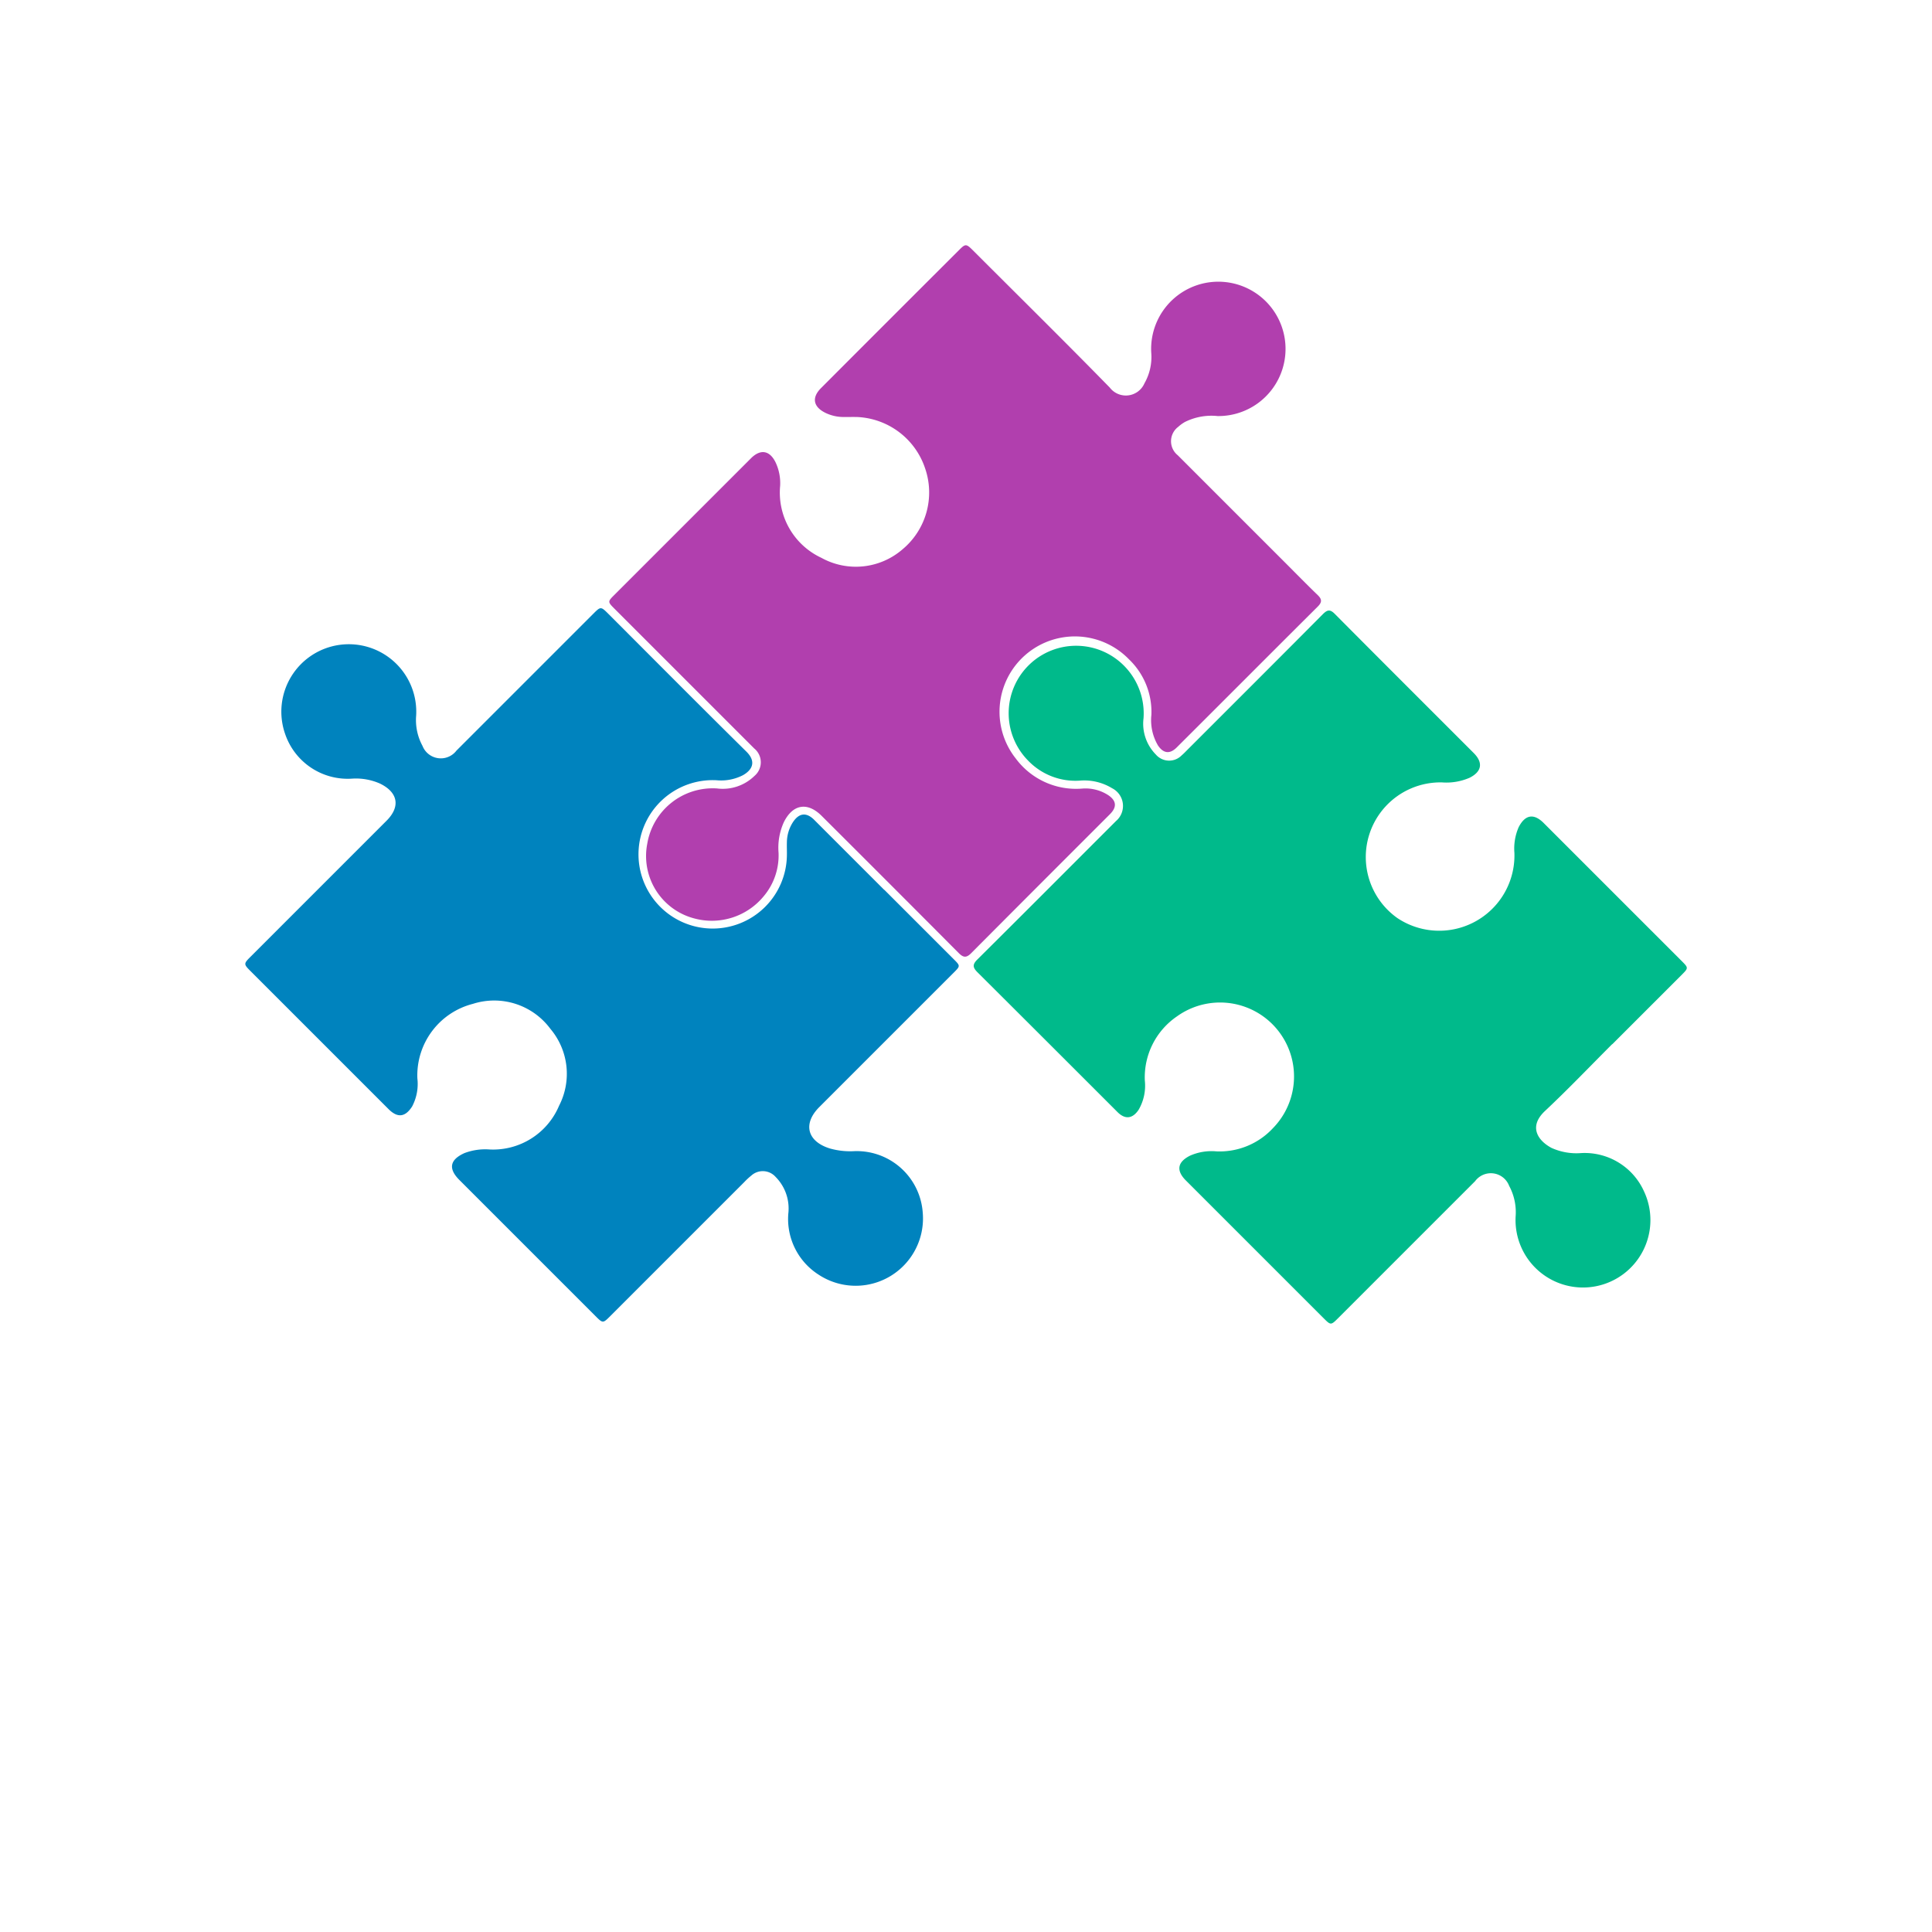 <svg xmlns="http://www.w3.org/2000/svg" xmlns:xlink="http://www.w3.org/1999/xlink" width="112.814" height="112.814" viewBox="0 0 112.814 112.814">
  <defs>
    <clipPath id="clip-path">
      <rect id="Rectangle_1740" data-name="Rectangle 1740" width="79.879" height="79.664" fill="none"/>
    </clipPath>
  </defs>
  <g id="Group_1316" data-name="Group 1316" transform="translate(56.331) rotate(45)">
    <g id="Group_1315" data-name="Group 1315" clip-path="url(#clip-path)">
      <path id="Path_1494" data-name="Path 1494" d="M412.285,130.8c0,1.846.044,3.693-.015,5.537-.043,1.336.926,1.518,1.795,1.255a3.524,3.524,0,0,0,1.438-1.012,3.8,3.8,0,0,1,4.183-1.009,3.938,3.938,0,1,1-4.269,6.338,3.242,3.242,0,0,0-1.534-1,1.143,1.143,0,0,0-1.6,1.213q0,5.638,0,11.276c0,.635,0,.636-.614.636H400.313c-.818,0-1.114-.41-.855-1.193a3.1,3.1,0,0,1,.909-1.266,4.25,4.25,0,0,0,1.38-3.29,4.318,4.318,0,0,0-8.579-.656,4.31,4.31,0,0,0,1.323,3.974,2.79,2.79,0,0,1,.951,1.464c.122.621-.145.965-.777.966-3.853,0-7.706,0-11.559.009-.408,0-.53-.123-.528-.53.014-3.637.008-7.275.008-10.913,0-.175,0-.35,0-.525a1.158,1.158,0,0,0-1.517-1.189,3.114,3.114,0,0,0-1.653,1.027,3.831,3.831,0,0,1-2.937,1.3,3.939,3.939,0,1,1,.162-7.875,3.951,3.951,0,0,1,2.837,1.36,2.559,2.559,0,0,0,2,.989,1.023,1.023,0,0,0,1.107-1.035c.013-.147.008-.3.008-.444,0-3.732.005-7.464-.008-11.2,0-.374.079-.518.485-.516,3.826.014,7.652.007,11.478.009.793,0,1.1.43.852,1.186a3.384,3.384,0,0,1-.949,1.336,4.361,4.361,0,0,0,3.755,7.445,4.395,4.395,0,0,0,2.143-7.525,3.128,3.128,0,0,1-.883-1.234c-.254-.787.042-1.207.859-1.207q5.416,0,10.832,0c.2,0,.4,0,.606,0,.507,0,.529.023.53.521q0,2.89,0,5.78" transform="translate(-342.438 -114.425)" fill="#00ba8b"/>
      <path id="Path_1495" data-name="Path 1495" d="M33.421,495.354q2.87,0,5.739,0c.538,0,.547.009.547.539q0,5.557,0,11.115c0,1.383.919,1.923,2.149,1.273a4.35,4.35,0,0,0,1.072-.847,3.864,3.864,0,0,1,5.4-.344,3.932,3.932,0,0,1-1.739,6.87,3.854,3.854,0,0,1-3.761-1.27,2.615,2.615,0,0,0-2.037-.992,1,1,0,0,0-1.063.948,4.115,4.115,0,0,0-.021.565q0,5.517,0,11.034c0,.634,0,.636-.615.636q-5.618,0-11.236,0-1.4,0-.9-1.32a3.425,3.425,0,0,1,.888-1.186,4.182,4.182,0,0,0,1.063-4.676,4.068,4.068,0,0,0-3.534-2.816,4.081,4.081,0,0,0-4.231,2.169,4.313,4.313,0,0,0,.784,5.368,2.82,2.82,0,0,1,.944,1.377c.16.728-.118,1.083-.865,1.083q-5.719,0-11.438,0c-.518,0-.55-.032-.551-.55q0-5.638,0-11.276c0-1.161-.695-1.647-1.807-1.261a3.476,3.476,0,0,0-1.346.938,3.859,3.859,0,0,1-4.611.932,3.939,3.939,0,1,1,4.655-6.16,3.152,3.152,0,0,0,1.5.976,1.149,1.149,0,0,0,1.6-1.209q0-5.638,0-11.276c0-.638,0-.639.652-.639,3.786,0,7.572.014,11.357-.011.864-.006,1,.542.832,1.128a2.792,2.792,0,0,1-.877,1.285,4.333,4.333,0,1,0,6.007.2c-.177-.185-.368-.356-.543-.543a2.2,2.2,0,0,1-.582-1.09c-.125-.624.14-.962.78-.963,1.926,0,3.853,0,5.78,0" transform="translate(0 -455.296)" fill="#0083be"/>
      <path id="Path_1497" data-name="Path 1497" d="M131.244,39.594H125.5c-.539,0-.557-.016-.557-.532q0-5.659,0-11.318c0-.786.45-1.1,1.191-.842a2.833,2.833,0,0,1,1.158.787,4.2,4.2,0,0,0,4.667,1.261,4.16,4.16,0,0,0,3-3.7,4.32,4.32,0,0,0-2.4-4.272,4.387,4.387,0,0,0-4.931.676c-.195.186-.38.382-.572.571a2.422,2.422,0,0,1-.919.573c-.75.254-1.2-.057-1.2-.839q-.006-5.719,0-11.439c0-.488.042-.523.581-.523,3.772,0,7.545-.027,11.317.015a1.183,1.183,0,0,0,1.259-1.607,3.1,3.1,0,0,0-.983-1.544A3.924,3.924,0,1,1,143.2,2.113a3.92,3.92,0,0,1-.731,4.621,3.475,3.475,0,0,0-1.109,1.6,2.261,2.261,0,0,0-.075.476A1.05,1.05,0,0,0,142.44,10q4.426,0,8.852,0c.9,0,1.806.011,2.708-.005.351-.006.468.122.468.472-.009,3.88,0,7.761-.007,11.641,0,.569-.3.8-.861.69a2.912,2.912,0,0,1-1.533-.993,4.252,4.252,0,0,0-3.216-1.365,4.4,4.4,0,0,0-.585,8.769,4.379,4.379,0,0,0,3.99-1.5,2.438,2.438,0,0,1,1.329-.8c.585-.121.875.119.875.71,0,3.826,0,7.653.009,11.479,0,.4-.151.5-.523.5q-5.659-.015-11.318-.005c-1.179,0-1.681.714-1.3,1.83a3.619,3.619,0,0,0,1.038,1.47,3.7,3.7,0,0,1,1.185,2.409,3.921,3.921,0,0,1-1.965,3.794,3.764,3.764,0,0,1-5.01-1.151,3.876,3.876,0,0,1,.595-5.162,2.647,2.647,0,0,0,1.031-2.064,1.042,1.042,0,0,0-1.142-1.125h-5.82" transform="translate(-114.845 0)" fill="#b13fae"/>
    </g>
  </g>
</svg>
